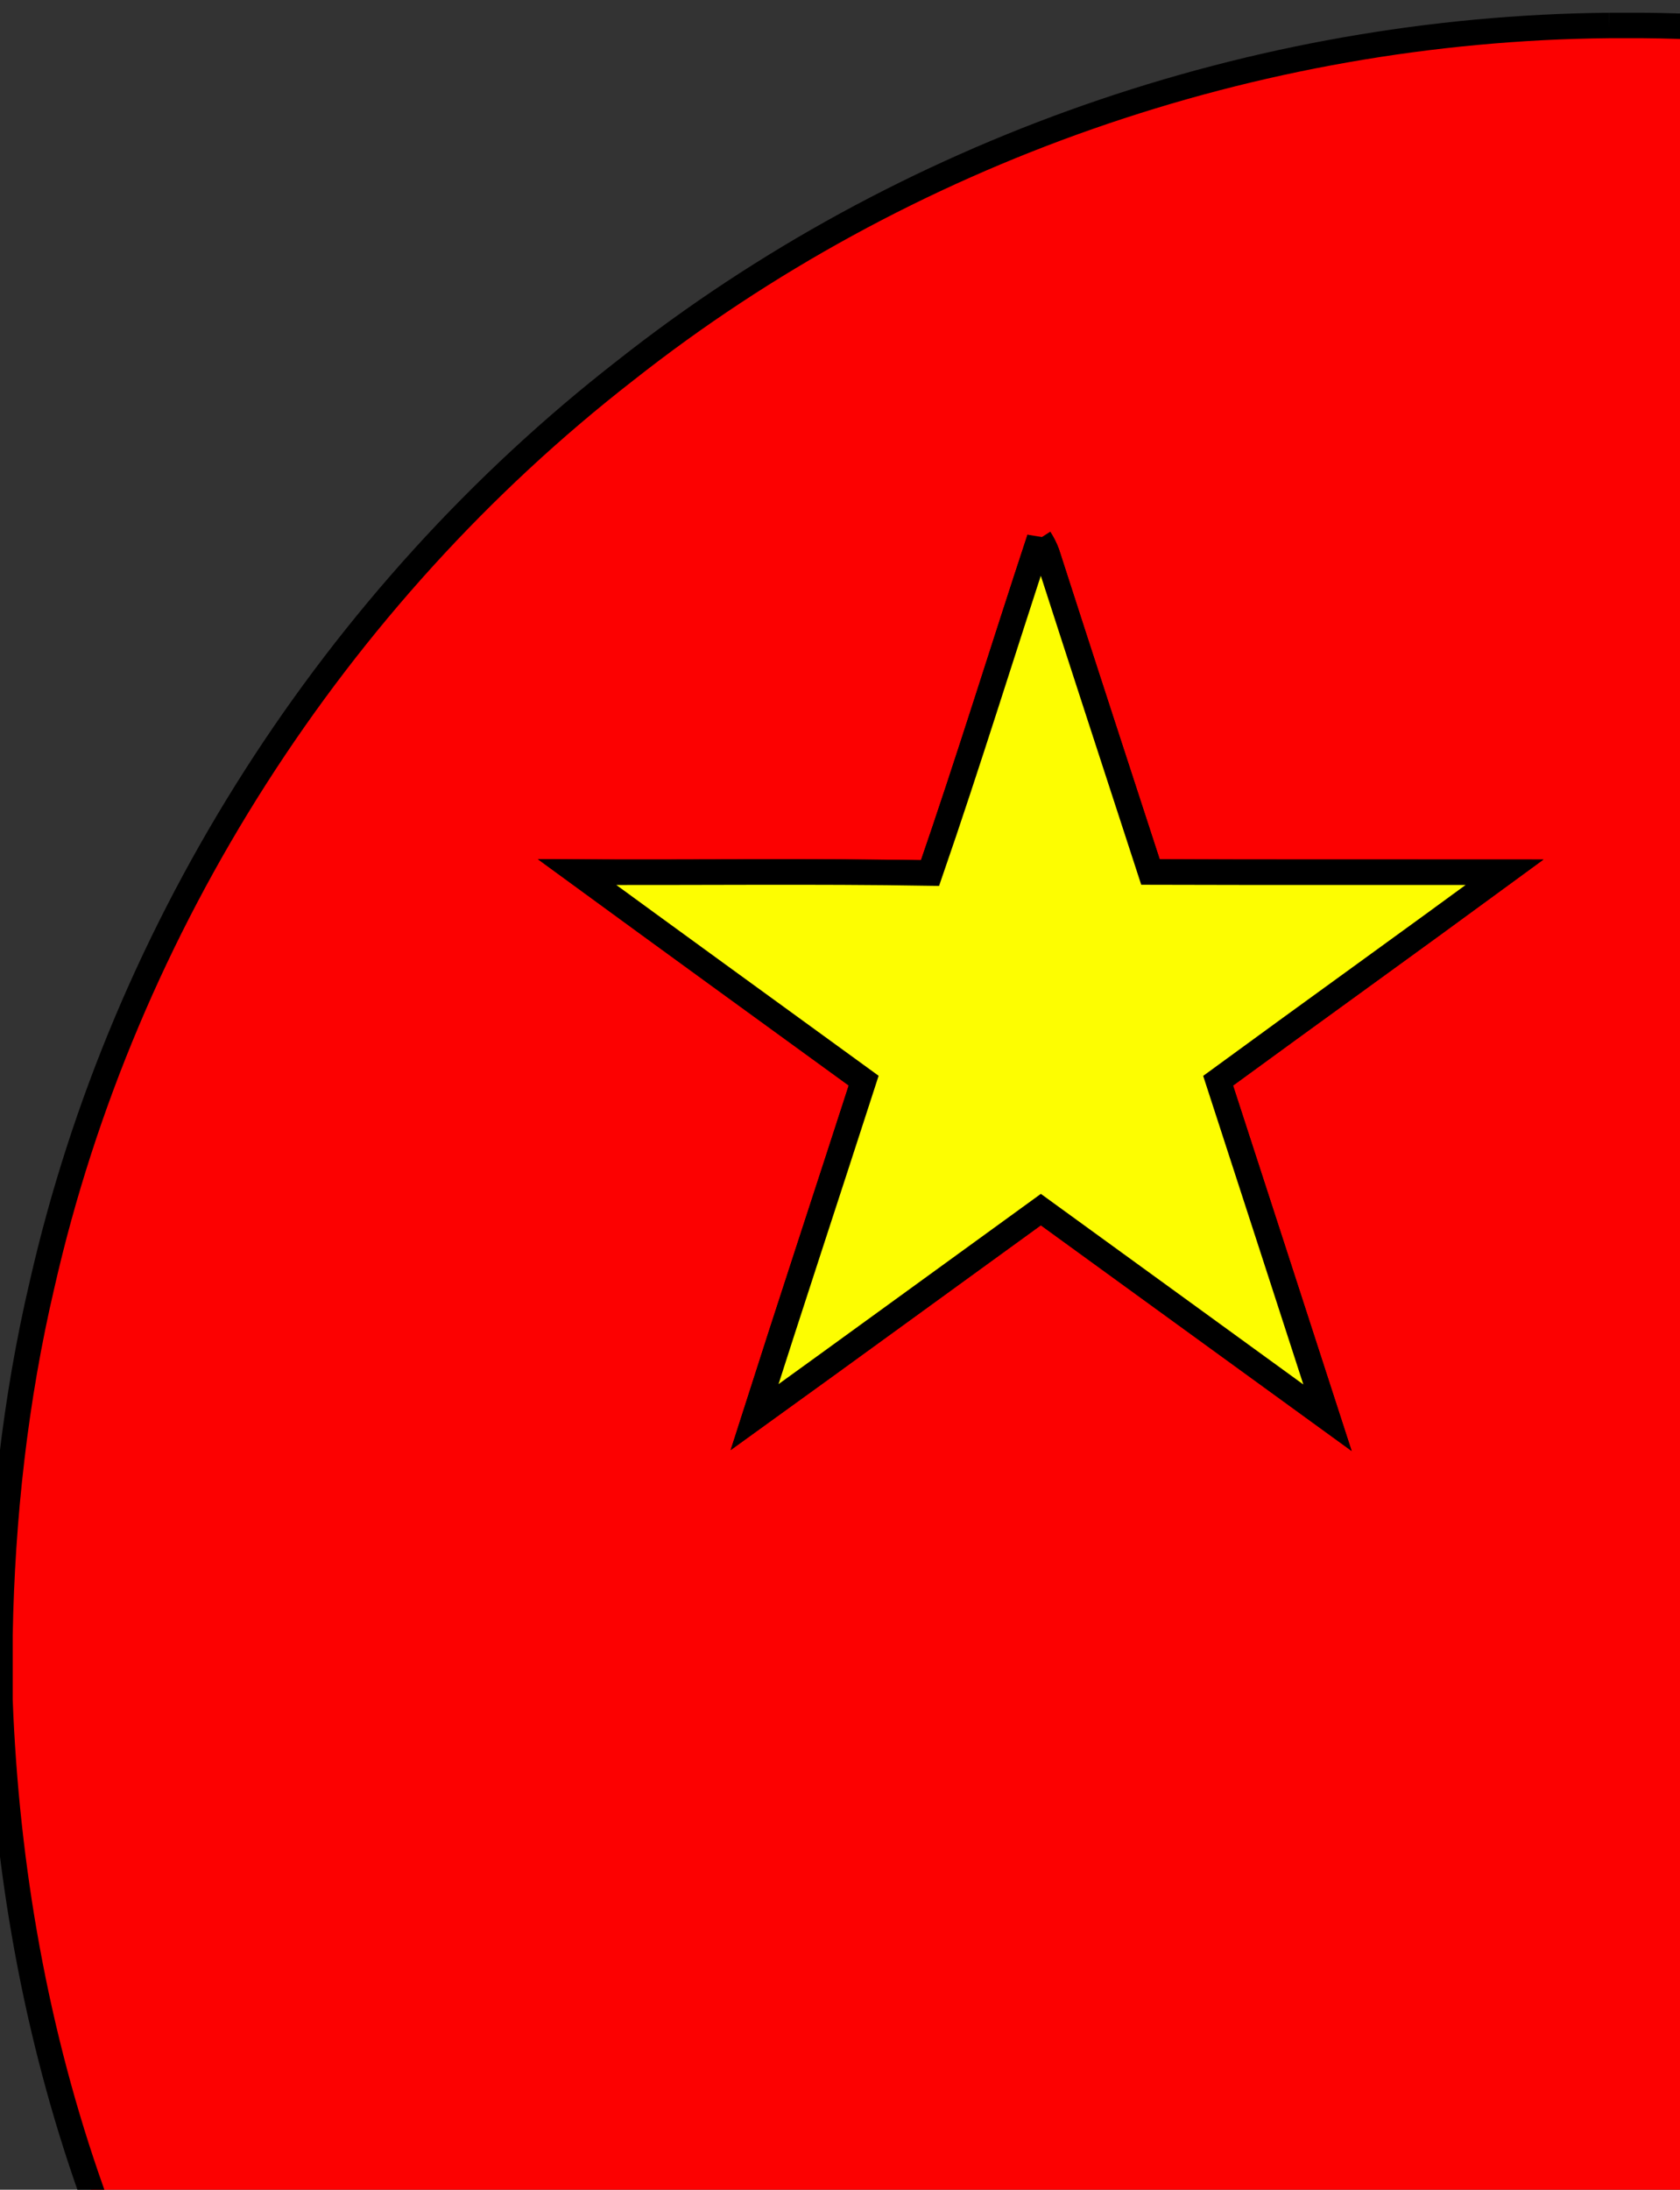 <?xml version="1.0" encoding="UTF-8" standalone="no"?>
<svg width="66px" height="86px" viewBox="0 0 66 86" version="1.1" xmlns="http://www.w3.org/2000/svg" xmlns:xlink="http://www.w3.org/1999/xlink" xmlns:sketch="http://www.bohemiancoding.com/sketch/ns">
    <rect x="0" y="0" width="66" height="86" fill="#333333" stroke="none"/>
    <!-- Generator: Sketch Beta 3.0.4 (8156) - http://www.bohemiancoding.com/sketch -->
    <title>plane</title>
    <desc>Created with Sketch Beta.</desc>
    <defs></defs>
    <g id="Page-1" stroke="none" stroke-width="1" fill="none" fill-rule="evenodd" sketch:type="MSPage">
        <g id="plane" sketch:type="MSLayerGroup" transform="translate(0, 1)">
            <g class="rocket" id="rocket-3" transform="translate(55, 5)" sketch:type="MSShapeGroup">
                <g class="rocket-body">
                    <path id="Shape" fill="#F6AB27" d="m30.757,1.144l7.444,15.804c0.274,0.597 0.827,1.018 1.475,1.123l16.645,2.534c0.752,0.146 1.364,0.694 1.591,1.426c0.227,0.732 0.033,1.53 -0.505,2.076l-12.044,12.301c-0.465,0.482 -0.674,1.156 -0.563,1.817l2.843,17.37c0.155,0.747 -0.132,1.516 -0.739,1.978c-0.607,0.462 -1.425,0.534 -2.103,0.186l-14.887,-8.201c-0.567,-0.314 -1.256,-0.314 -1.823,0l-14.887,8.201c-0.678,0.348 -1.497,0.276 -2.103,-0.186c-0.607,-0.462 -0.894,-1.231 -0.739,-1.978l2.843,-17.37c0.111,-0.661 -0.098,-1.335 -0.563,-1.817l-12.044,-12.301c-0.538,-0.546 -0.732,-1.344 -0.505,-2.076c0.227,-0.732 0.838,-1.28 1.591,-1.426l16.645,-2.534c0.648,-0.105 1.202,-0.526 1.475,-1.123l7.444,-15.804c0.307,-0.696 0.996,-1.144 1.757,-1.144c0.761,0 1.449,0.449 1.757,1.144z"/>
                    <path id="Shape" fill="#F4CD1E" d="m17.148,38.872c0.315,-1.917 -0.299,-3.871 -1.654,-5.263l-9.424,-9.625l12.856,-1.957c1.965,-0.305 3.648,-1.568 4.49,-3.37l5.583,-11.854l5.581,11.851c0.842,1.803 2.526,3.068 4.492,3.373l12.856,1.957l-9.426,9.627c-1.355,1.393 -1.968,3.346 -1.652,5.264l2.185,13.348l-11.194,-6.166c-1.768,-0.976 -3.914,-0.977 -5.683,-0.001l-11.195,6.168l2.185,-13.35z"/>
                </g>
            </g>
            <g class="rocket" id="rocket-4" transform="translate(60, 10)" sketch:type="MSShapeGroup">
                <g class="rocket-body">
                    <path id="Shape" fill="#F6AB27" d="m30.757,1.144l7.444,15.804c0.274,0.597 0.827,1.018 1.475,1.123l16.645,2.534c0.752,0.146 1.364,0.694 1.591,1.426c0.227,0.732 0.033,1.53 -0.505,2.076l-12.044,12.301c-0.465,0.482 -0.674,1.156 -0.563,1.817l2.843,17.37c0.155,0.747 -0.132,1.516 -0.739,1.978c-0.607,0.462 -1.425,0.534 -2.103,0.186l-14.887,-8.201c-0.567,-0.314 -1.256,-0.314 -1.823,0l-14.887,8.201c-0.678,0.348 -1.497,0.276 -2.103,-0.186c-0.607,-0.462 -0.894,-1.231 -0.739,-1.978l2.843,-17.37c0.111,-0.661 -0.098,-1.335 -0.563,-1.817l-12.044,-12.301c-0.538,-0.546 -0.732,-1.344 -0.505,-2.076c0.227,-0.732 0.838,-1.28 1.591,-1.426l16.645,-2.534c0.648,-0.105 1.202,-0.526 1.475,-1.123l7.444,-15.804c0.307,-0.696 0.996,-1.144 1.757,-1.144c0.761,0 1.449,0.449 1.757,1.144z"/>
                    <path id="Shape" fill="#F4CD1E" d="m17.148,38.872c0.315,-1.917 -0.299,-3.871 -1.654,-5.263l-9.424,-9.625l12.856,-1.957c1.965,-0.305 3.648,-1.568 4.49,-3.37l5.583,-11.854l5.581,11.851c0.842,1.803 2.526,3.068 4.492,3.373l12.856,1.957l-9.426,9.627c-1.355,1.393 -1.968,3.346 -1.652,5.264l2.185,13.348l-11.194,-6.166c-1.768,-0.976 -3.914,-0.977 -5.683,-0.001l-11.195,6.168l2.185,-13.35z"/>
                </g>
            </g>
            <g class="rocket" id="rocket-2" transform="translate(15,5)" sketch:type="MSShapeGroup">
                <g class="rocket-body">
                    <path id="Shape" fill="#F6AB27" d="m30.757,1.144l7.444,15.804c0.274,0.597 0.827,1.018 1.475,1.123l16.645,2.534c0.752,0.146 1.364,0.694 1.591,1.426c0.227,0.732 0.033,1.53 -0.505,2.076l-12.044,12.301c-0.465,0.482 -0.674,1.156 -0.563,1.817l2.843,17.37c0.155,0.747 -0.132,1.516 -0.739,1.978c-0.607,0.462 -1.425,0.534 -2.103,0.186l-14.887,-8.201c-0.567,-0.314 -1.256,-0.314 -1.823,0l-14.887,8.201c-0.678,0.348 -1.497,0.276 -2.103,-0.186c-0.607,-0.462 -0.894,-1.231 -0.739,-1.978l2.843,-17.37c0.111,-0.661 -0.098,-1.335 -0.563,-1.817l-12.044,-12.301c-0.538,-0.546 -0.732,-1.344 -0.505,-2.076c0.227,-0.732 0.838,-1.28 1.591,-1.426l16.645,-2.534c0.648,-0.105 1.202,-0.526 1.475,-1.123l7.444,-15.804c0.307,-0.696 0.996,-1.144 1.757,-1.144c0.761,0 1.449,0.449 1.757,1.144z"/>
                    <path id="Shape" fill="#F4CD1E" d="m17.148,38.872c0.315,-1.917 -0.299,-3.871 -1.654,-5.263l-9.424,-9.625l12.856,-1.957c1.965,-0.305 3.648,-1.568 4.49,-3.37l5.583,-11.854l5.581,11.851c0.842,1.803 2.526,3.068 4.492,3.373l12.856,1.957l-9.426,9.627c-1.355,1.393 -1.968,3.346 -1.652,5.264l2.185,13.348l-11.194,-6.166c-1.768,-0.976 -3.914,-0.977 -5.683,-0.001l-11.195,6.168l2.185,-13.35z"/>
                </g>
            </g>
            <g class="rocket" id="rocket-1" transform="translate(10,10)" sketch:type="MSShapeGroup">
                <g class="rocket-body">
                    <path id="Shape" fill="#F6AB27" d="m30.757,1.144l7.444,15.804c0.274,0.597 0.827,1.018 1.475,1.123l16.645,2.534c0.752,0.146 1.364,0.694 1.591,1.426c0.227,0.732 0.033,1.53 -0.505,2.076l-12.044,12.301c-0.465,0.482 -0.674,1.156 -0.563,1.817l2.843,17.37c0.155,0.747 -0.132,1.516 -0.739,1.978c-0.607,0.462 -1.425,0.534 -2.103,0.186l-14.887,-8.201c-0.567,-0.314 -1.256,-0.314 -1.823,0l-14.887,8.201c-0.678,0.348 -1.497,0.276 -2.103,-0.186c-0.607,-0.462 -0.894,-1.231 -0.739,-1.978l2.843,-17.37c0.111,-0.661 -0.098,-1.335 -0.563,-1.817l-12.044,-12.301c-0.538,-0.546 -0.732,-1.344 -0.505,-2.076c0.227,-0.732 0.838,-1.28 1.591,-1.426l16.645,-2.534c0.648,-0.105 1.202,-0.526 1.475,-1.123l7.444,-15.804c0.307,-0.696 0.996,-1.144 1.757,-1.144c0.761,0 1.449,0.449 1.757,1.144z"/>
                    <path id="Shape" fill="#F4CD1E" d="m17.148,38.872c0.315,-1.917 -0.299,-3.871 -1.654,-5.263l-9.424,-9.625l12.856,-1.957c1.965,-0.305 3.648,-1.568 4.49,-3.37l5.583,-11.854l5.581,11.851c0.842,1.803 2.526,3.068 4.492,3.373l12.856,1.957l-9.426,9.627c-1.355,1.393 -1.968,3.346 -1.652,5.264l2.185,13.348l-11.194,-6.166c-1.768,-0.976 -3.914,-0.977 -5.683,-0.001l-11.195,6.168l2.185,-13.35z"/>
                </g>
            </g>
           
            <g id="planebody" sketch:type="MSShapeGroup">
               <path stroke="null" id="svg_1" d="m63.222,0l1.33,0c13.912,0.127 27.742,4.927 38.67,13.555c10.605,8.254 18.505,19.938 22.131,32.881c1.597,5.529 2.354,11.282 2.439,17.03l0,0.876c-0.077,9.762 -2.384,19.503 -6.789,28.222c-6.946,13.897 -19.141,25.077 -33.608,30.755c-7.321,2.91 -15.185,4.403 -23.06,4.473l-2.052,0c-10.418,-0.305 -20.774,-3.1 -29.834,-8.269c-13.343,-7.51 -23.809,-19.972 -28.848,-34.434c-2.204,-6.202 -3.35,-12.754 -3.602,-19.324l0,-2.546c0.085,-4.635 0.597,-9.27 1.657,-13.785c3.215,-14.125 11.489,-27.004 22.918,-35.889c10.92,-8.621 24.742,-13.416 38.647,-13.545m8.848,17.751c-1.478,-0.404 -2.918,-0.941 -4.385,-1.388c0.864,1.228 1.782,2.419 2.633,3.654c-0.734,1.313 -1.795,2.488 -2.631,3.761c1.458,-0.459 2.908,-0.948 4.368,-1.408c0.881,1.243 1.785,2.471 2.688,3.701c0,-1.525 0.01,-3.048 -0.002,-4.57c1.445,-0.494 2.9,-0.958 4.355,-1.42c-1.438,-0.519 -2.908,-0.938 -4.353,-1.44c0.005,-1.523 0.002,-3.045 -0.005,-4.565c-0.899,1.216 -1.787,2.444 -2.668,3.674m-31.229,2.406c-1.445,4.373 -2.798,8.778 -4.303,13.131c-4.62,-0.077 -9.245,-0.012 -13.865,-0.035c3.746,2.738 7.503,5.461 11.257,8.189c-1.425,4.408 -2.878,8.806 -4.288,13.218c3.756,-2.708 7.498,-5.439 11.249,-8.154c3.756,2.721 7.505,5.454 11.262,8.177c-1.43,-4.415 -2.865,-8.826 -4.298,-13.238c3.744,-2.738 7.515,-5.446 11.257,-8.189c-4.637,-0.005 -9.277,0.007 -13.915,-0.007c-1.358,-4.171 -2.721,-8.339 -4.066,-12.515c-0.075,-0.202 -0.172,-0.394 -0.29,-0.577m42.706,6.624c0.002,1.54 0.072,3.08 0.067,4.622c-1.443,0.482 -2.88,0.976 -4.315,1.478c1.43,0.532 2.91,0.906 4.363,1.375c0.055,1.503 0.037,3.008 0.097,4.51c0.991,-1.138 1.752,-2.456 2.653,-3.664c1.48,0.439 2.953,0.904 4.435,1.338c-0.931,-1.233 -1.872,-2.458 -2.783,-3.706c0.884,-1.258 1.762,-2.521 2.646,-3.779c-1.458,0.487 -2.91,0.986 -4.36,1.498c-0.963,-1.201 -1.842,-2.468 -2.803,-3.672m1.947,18.804c-0.439,1.475 -0.896,2.948 -1.34,4.42c-1.528,0.035 -3.053,0.042 -4.578,0.092c1.206,0.933 2.496,1.757 3.731,2.651c-0.444,1.48 -0.906,2.955 -1.348,4.435c1.223,-0.928 2.458,-1.84 3.667,-2.783c1.3,0.841 2.538,1.775 3.824,2.638c-0.492,-1.458 -1.001,-2.91 -1.495,-4.368c1.208,-0.911 2.414,-1.827 3.632,-2.723c-1.51,-0.115 -3.028,0.005 -4.543,0.017c-0.564,-1.443 -0.996,-2.933 -1.55,-4.38m-13.493,16.927c-1.42,-0.517 -2.868,-0.953 -4.305,-1.415c0.884,1.223 1.74,2.463 2.673,3.649c-0.844,1.29 -1.81,2.493 -2.686,3.761c1.46,-0.459 2.91,-0.953 4.373,-1.405c0.891,1.206 1.72,2.463 2.676,3.619c0.035,-1.505 -0.005,-3.013 0.027,-4.52c1.448,-0.462 2.9,-0.911 4.333,-1.42c-1.453,-0.472 -2.913,-0.916 -4.353,-1.423c0.017,-1.52 0.002,-3.043 0.002,-4.563c-0.933,1.226 -1.782,2.513 -2.741,3.716z" fill="#fc0101"/>
   <path stroke="null" id="svg_2" d="m72.07,17.751c0.881,-1.23 1.77,-2.458 2.668,-3.674c0.007,1.52 0.01,3.043 0.005,4.565c1.445,0.502 2.915,0.921 4.353,1.44c-1.455,0.462 -2.91,0.926 -4.355,1.42c0.012,1.523 0.002,3.045 0.002,4.57c-0.904,-1.23 -1.807,-2.458 -2.688,-3.701c-1.46,0.459 -2.91,0.948 -4.368,1.408c0.836,-1.273 1.897,-2.449 2.631,-3.761c-0.851,-1.235 -1.77,-2.426 -2.633,-3.654c1.468,0.447 2.908,0.983 4.385,1.388z" fill="#fdfd01"/>
   <path stroke="null" id="svg_3" d="m40.841,20.157c0.117,0.182 0.215,0.374 0.29,0.577c1.345,4.176 2.708,8.344 4.066,12.515c4.637,0.015 9.277,0.002 13.915,0.007c-3.741,2.743 -7.513,5.451 -11.257,8.189c1.433,4.413 2.868,8.823 4.298,13.238c-3.756,-2.723 -7.505,-5.456 -11.262,-8.177c-3.751,2.716 -7.493,5.446 -11.249,8.154c1.41,-4.413 2.863,-8.811 4.288,-13.218c-3.754,-2.728 -7.51,-5.451 -11.257,-8.189c4.62,0.022 9.245,-0.042 13.865,0.035c1.505,-4.353 2.858,-8.758 4.303,-13.131z" fill="#fdfd01"/>
   <path stroke="null" id="svg_4" d="m83.547,26.781c0.961,1.203 1.84,2.471 2.803,3.672c1.45,-0.512 2.903,-1.011 4.36,-1.498c-0.884,1.258 -1.762,2.521 -2.646,3.779c0.911,1.248 1.852,2.473 2.783,3.706c-1.483,-0.434 -2.955,-0.899 -4.435,-1.338c-0.901,1.208 -1.662,2.526 -2.653,3.664c-0.06,-1.503 -0.042,-3.008 -0.097,-4.51c-1.453,-0.469 -2.933,-0.844 -4.363,-1.375c1.435,-0.502 2.873,-0.996 4.315,-1.478c0.005,-1.542 -0.065,-3.082 -0.067,-4.622z" fill="#fdfd01"/>
   <path stroke="null" id="svg_5" d="m85.493,45.586c0.554,1.448 0.986,2.938 1.55,4.38c1.515,-0.012 3.033,-0.132 4.543,-0.017c-1.218,0.896 -2.424,1.812 -3.632,2.723c0.494,1.458 1.003,2.91 1.495,4.368c-1.285,-0.864 -2.523,-1.797 -3.824,-2.638c-1.208,0.943 -2.444,1.854 -3.667,2.783c0.442,-1.48 0.904,-2.955 1.348,-4.435c-1.235,-0.894 -2.526,-1.717 -3.731,-2.651c1.525,-0.05 3.05,-0.057 4.578,-0.092c0.444,-1.473 0.901,-2.945 1.34,-4.42z" fill="#fdfd01"/>
   <path stroke="null" id="svg_6" d="m72,62.513c0.958,-1.203 1.807,-2.491 2.741,-3.716c0,1.52 0.015,3.043 -0.002,4.563c1.44,0.507 2.9,0.951 4.353,1.423c-1.433,0.509 -2.885,0.958 -4.333,1.42c-0.032,1.508 0.007,3.015 -0.027,4.52c-0.956,-1.156 -1.785,-2.414 -2.676,-3.619c-1.463,0.452 -2.913,0.946 -4.373,1.405c0.876,-1.268 1.842,-2.471 2.686,-3.761c-0.933,-1.186 -1.79,-2.426 -2.673,-3.649c1.438,0.462 2.885,0.899 4.305,1.415z" fill="#fdfd01"/>
            </g>
        </g>
    </g>
</svg>
